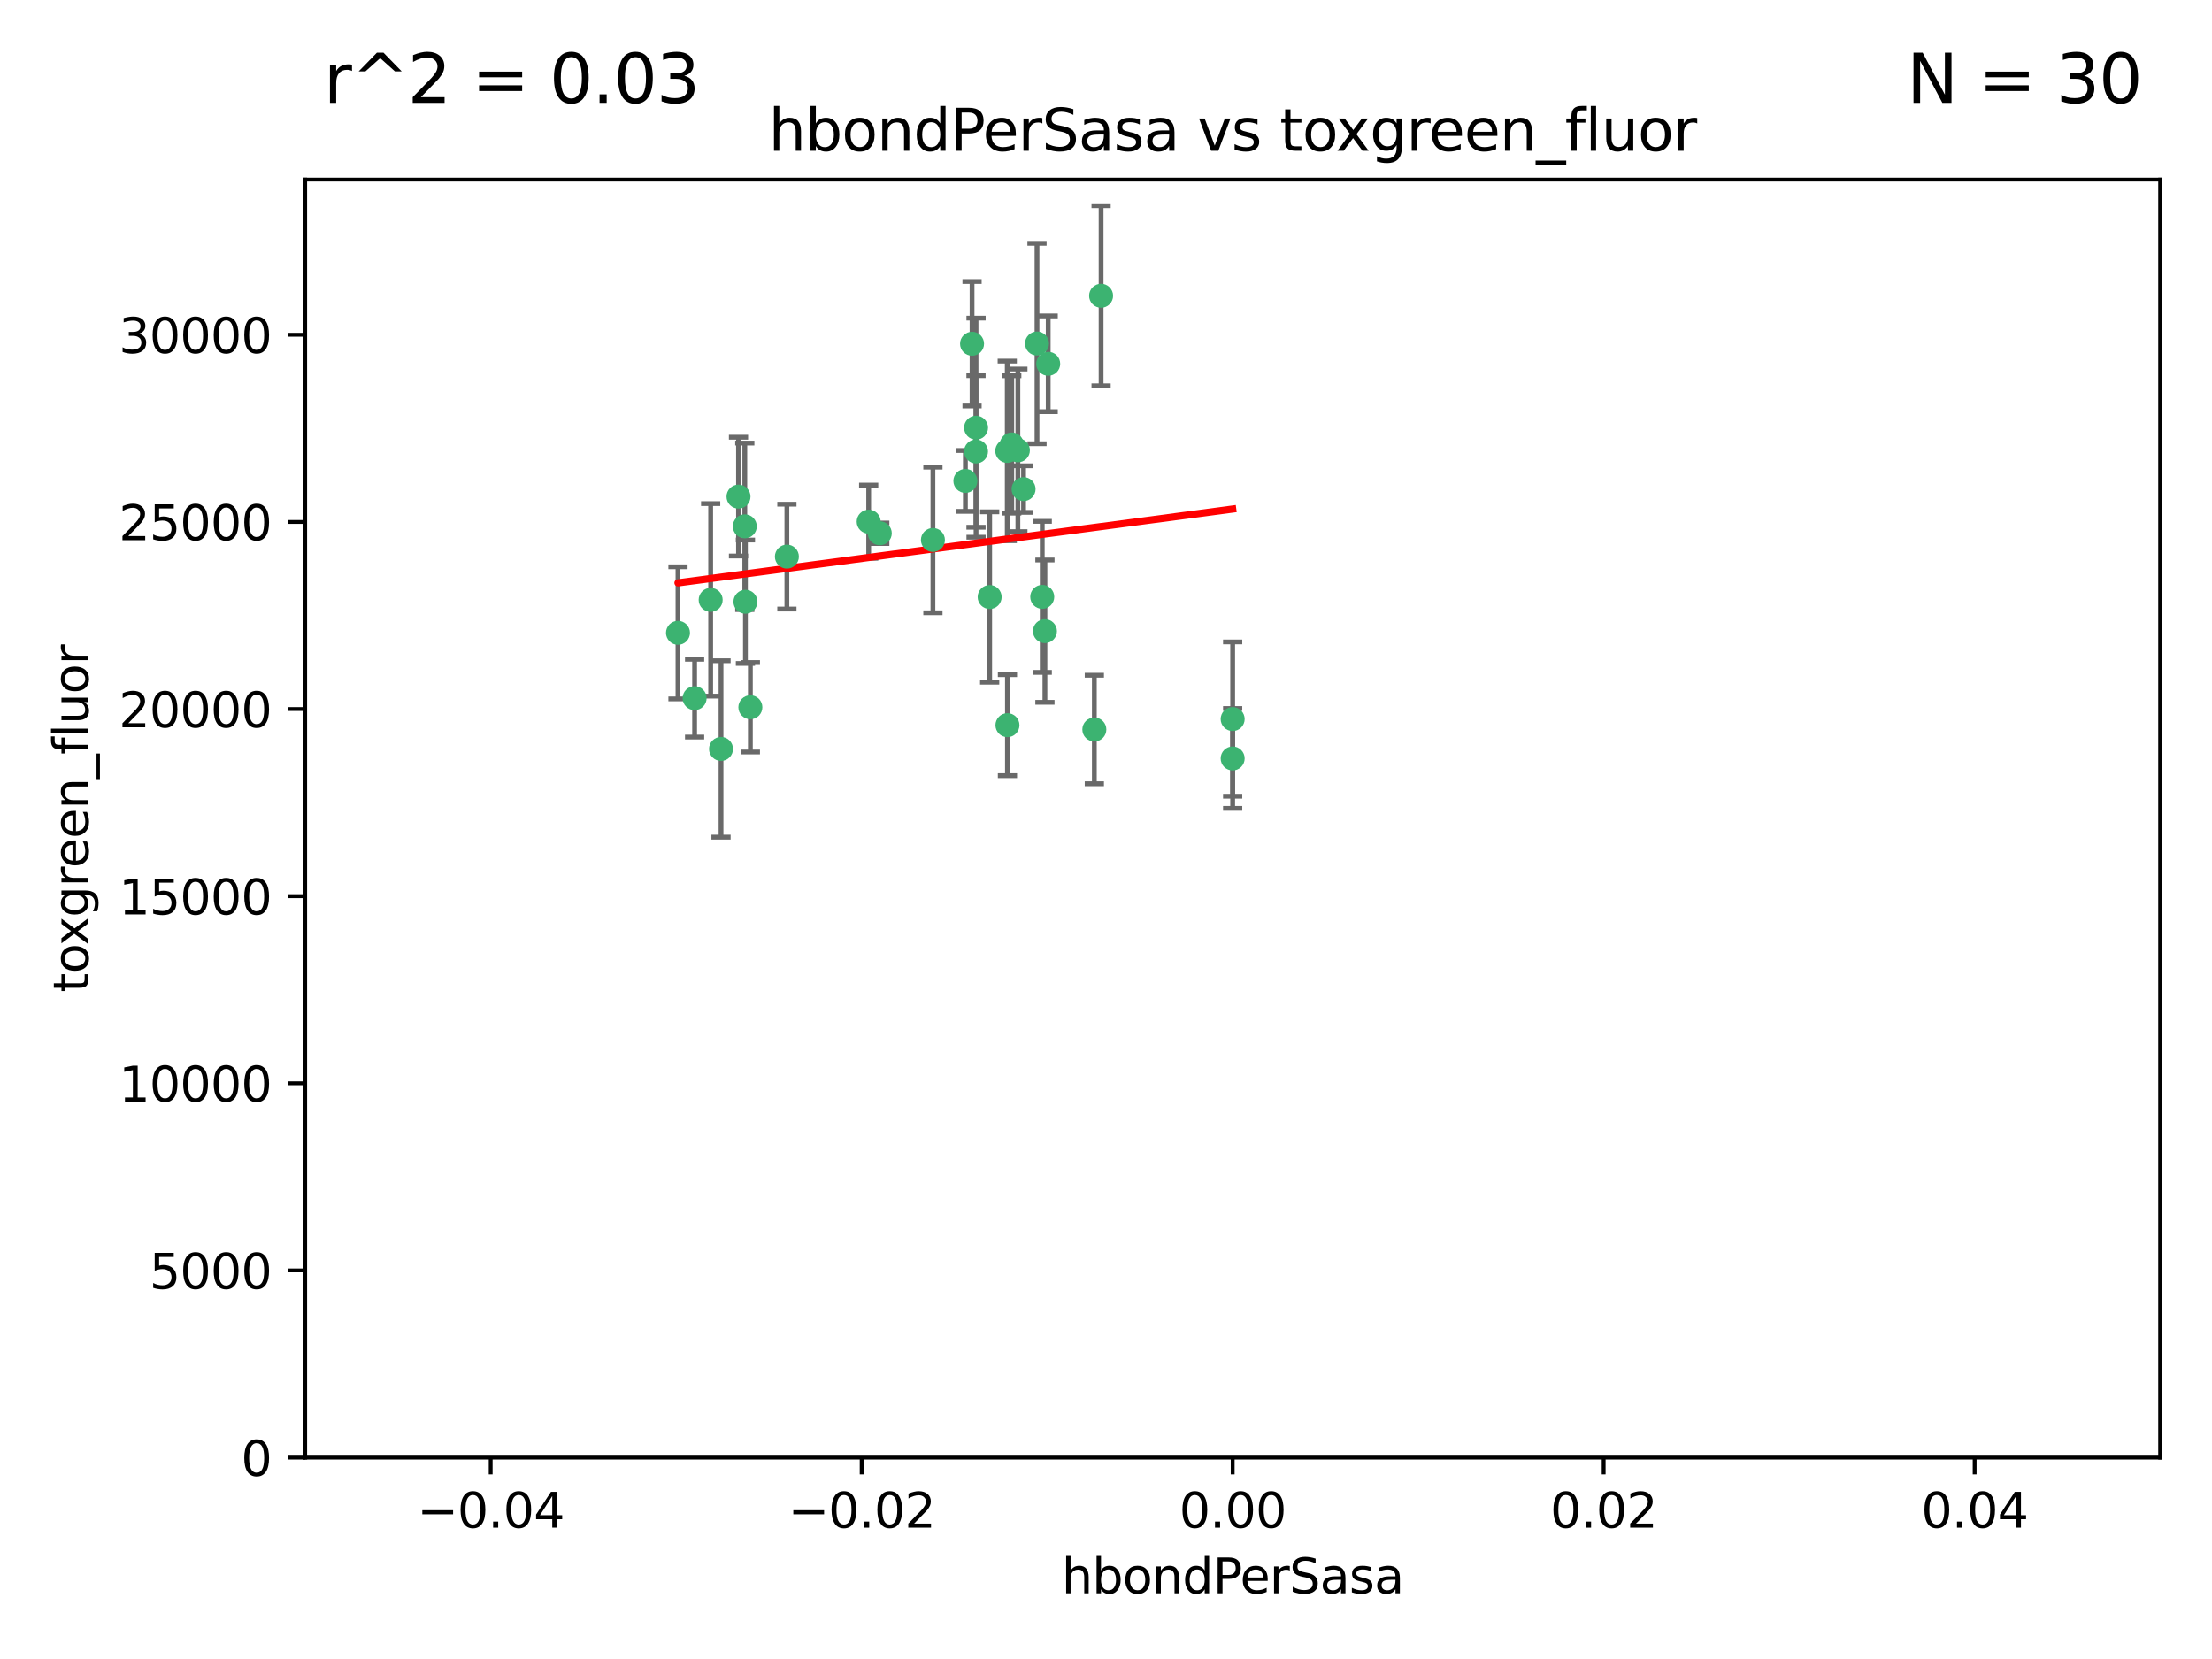 <?xml version="1.0" encoding="utf-8" standalone="no"?>
<!DOCTYPE svg PUBLIC "-//W3C//DTD SVG 1.1//EN"
  "http://www.w3.org/Graphics/SVG/1.1/DTD/svg11.dtd">
<svg xmlns:xlink="http://www.w3.org/1999/xlink" width="460.8pt" height="345.6pt" viewBox="0 0 460.8 345.6" xmlns="http://www.w3.org/2000/svg" version="1.1">
 <defs>
  <style type="text/css">*{stroke-linejoin: round; stroke-linecap: butt}</style>
 </defs>
 <g id="figure_1">
  <g id="patch_1">
   <path d="M 0 345.6 
L 460.8 345.6 
L 460.8 0 
L 0 0 
z
" style="fill: #ffffff"/>
  </g>
  <g id="axes_1">
   <g id="patch_2">
    <path d="M 63.571 303.64 
L 450 303.64 
L 450 37.411 
L 63.571 37.411 
z
" style="fill: #ffffff"/>
   </g>
   <g id="PathCollection_1">
    <defs>
     <path id="m6fb3d802fe" d="M 0 1.118 
C 0.297 1.118 0.581 1 0.791 0.791 
C 1 0.581 1.118 0.297 1.118 0 
C 1.118 -0.297 1 -0.581 0.791 -0.791 
C 0.581 -1 0.297 -1.118 0 -1.118 
C -0.297 -1.118 -0.581 -1 -0.791 -0.791 
C -1 -0.581 -1.118 -0.297 -1.118 0 
C -1.118 0.297 -1 0.581 -0.791 0.791 
C -0.581 1 -0.297 1.118 0 1.118 
z
" style="stroke: #3cb371"/>
    </defs>
    <g clip-path="url(#pec0ecb9137)">
     <use xlink:href="#m6fb3d802fe" x="216.026" y="71.562" style="fill: #3cb371; stroke: #3cb371"/>
     <use xlink:href="#m6fb3d802fe" x="217.677" y="131.48" style="fill: #3cb371; stroke: #3cb371"/>
     <use xlink:href="#m6fb3d802fe" x="203.329" y="89.097" style="fill: #3cb371; stroke: #3cb371"/>
     <use xlink:href="#m6fb3d802fe" x="180.96" y="108.676" style="fill: #3cb371; stroke: #3cb371"/>
     <use xlink:href="#m6fb3d802fe" x="218.359" y="75.786" style="fill: #3cb371; stroke: #3cb371"/>
     <use xlink:href="#m6fb3d802fe" x="155.286" y="125.356" style="fill: #3cb371; stroke: #3cb371"/>
     <use xlink:href="#m6fb3d802fe" x="203.319" y="94.046" style="fill: #3cb371; stroke: #3cb371"/>
     <use xlink:href="#m6fb3d802fe" x="150.202" y="156.019" style="fill: #3cb371; stroke: #3cb371"/>
     <use xlink:href="#m6fb3d802fe" x="156.315" y="147.335" style="fill: #3cb371; stroke: #3cb371"/>
     <use xlink:href="#m6fb3d802fe" x="148.044" y="124.965" style="fill: #3cb371; stroke: #3cb371"/>
     <use xlink:href="#m6fb3d802fe" x="209.828" y="93.933" style="fill: #3cb371; stroke: #3cb371"/>
     <use xlink:href="#m6fb3d802fe" x="163.922" y="115.953" style="fill: #3cb371; stroke: #3cb371"/>
     <use xlink:href="#m6fb3d802fe" x="155.154" y="109.646" style="fill: #3cb371; stroke: #3cb371"/>
     <use xlink:href="#m6fb3d802fe" x="153.844" y="103.453" style="fill: #3cb371; stroke: #3cb371"/>
     <use xlink:href="#m6fb3d802fe" x="212.043" y="93.812" style="fill: #3cb371; stroke: #3cb371"/>
     <use xlink:href="#m6fb3d802fe" x="206.164" y="124.367" style="fill: #3cb371; stroke: #3cb371"/>
     <use xlink:href="#m6fb3d802fe" x="201.107" y="100.184" style="fill: #3cb371; stroke: #3cb371"/>
     <use xlink:href="#m6fb3d802fe" x="210.768" y="92.588" style="fill: #3cb371; stroke: #3cb371"/>
     <use xlink:href="#m6fb3d802fe" x="213.226" y="101.886" style="fill: #3cb371; stroke: #3cb371"/>
     <use xlink:href="#m6fb3d802fe" x="217.118" y="124.337" style="fill: #3cb371; stroke: #3cb371"/>
     <use xlink:href="#m6fb3d802fe" x="202.496" y="71.61" style="fill: #3cb371; stroke: #3cb371"/>
     <use xlink:href="#m6fb3d802fe" x="209.868" y="151.067" style="fill: #3cb371; stroke: #3cb371"/>
     <use xlink:href="#m6fb3d802fe" x="183.273" y="111.087" style="fill: #3cb371; stroke: #3cb371"/>
     <use xlink:href="#m6fb3d802fe" x="194.344" y="112.487" style="fill: #3cb371; stroke: #3cb371"/>
     <use xlink:href="#m6fb3d802fe" x="229.376" y="61.614" style="fill: #3cb371; stroke: #3cb371"/>
     <use xlink:href="#m6fb3d802fe" x="144.699" y="145.439" style="fill: #3cb371; stroke: #3cb371"/>
     <use xlink:href="#m6fb3d802fe" x="141.236" y="131.829" style="fill: #3cb371; stroke: #3cb371"/>
     <use xlink:href="#m6fb3d802fe" x="227.97" y="151.97" style="fill: #3cb371; stroke: #3cb371"/>
     <use xlink:href="#m6fb3d802fe" x="256.786" y="149.795" style="fill: #3cb371; stroke: #3cb371"/>
     <use xlink:href="#m6fb3d802fe" x="256.786" y="157.999" style="fill: #3cb371; stroke: #3cb371"/>
    </g>
   </g>
   <g id="matplotlib.axis_1">
    <g id="xtick_1">
     <g id="line2d_1">
      <defs>
       <path id="mceb61d7bd8" d="M 0 0 
L 0 3.5 
" style="stroke: #000000; stroke-width: 0.8"/>
      </defs>
      <g>
       <use xlink:href="#mceb61d7bd8" x="102.214" y="303.64" style="stroke: #000000; stroke-width: 0.8"/>
      </g>
     </g>
     <g id="text_1">
      <!-- −0.04 -->
      <g transform="translate(86.891 318.238)scale(0.1 -0.1)">
       <defs>
        <path id="DejaVuSans-2212" d="M 678 2272 
L 4684 2272 
L 4684 1741 
L 678 1741 
L 678 2272 
z
" transform="scale(0.016)"/>
        <path id="DejaVuSans-30" d="M 2034 4250 
Q 1547 4250 1301 3770 
Q 1056 3291 1056 2328 
Q 1056 1369 1301 889 
Q 1547 409 2034 409 
Q 2525 409 2770 889 
Q 3016 1369 3016 2328 
Q 3016 3291 2770 3770 
Q 2525 4250 2034 4250 
z
M 2034 4750 
Q 2819 4750 3233 4129 
Q 3647 3509 3647 2328 
Q 3647 1150 3233 529 
Q 2819 -91 2034 -91 
Q 1250 -91 836 529 
Q 422 1150 422 2328 
Q 422 3509 836 4129 
Q 1250 4750 2034 4750 
z
" transform="scale(0.016)"/>
        <path id="DejaVuSans-2e" d="M 684 794 
L 1344 794 
L 1344 0 
L 684 0 
L 684 794 
z
" transform="scale(0.016)"/>
        <path id="DejaVuSans-34" d="M 2419 4116 
L 825 1625 
L 2419 1625 
L 2419 4116 
z
M 2253 4666 
L 3047 4666 
L 3047 1625 
L 3713 1625 
L 3713 1100 
L 3047 1100 
L 3047 0 
L 2419 0 
L 2419 1100 
L 313 1100 
L 313 1709 
L 2253 4666 
z
" transform="scale(0.016)"/>
       </defs>
       <use xlink:href="#DejaVuSans-2212"/>
       <use xlink:href="#DejaVuSans-30" x="83.789"/>
       <use xlink:href="#DejaVuSans-2e" x="147.412"/>
       <use xlink:href="#DejaVuSans-30" x="179.199"/>
       <use xlink:href="#DejaVuSans-34" x="242.822"/>
      </g>
     </g>
    </g>
    <g id="xtick_2">
     <g id="line2d_2">
      <g>
       <use xlink:href="#mceb61d7bd8" x="179.5" y="303.64" style="stroke: #000000; stroke-width: 0.8"/>
      </g>
     </g>
     <g id="text_2">
      <!-- −0.02 -->
      <g transform="translate(164.177 318.238)scale(0.1 -0.1)">
       <defs>
        <path id="DejaVuSans-32" d="M 1228 531 
L 3431 531 
L 3431 0 
L 469 0 
L 469 531 
Q 828 903 1448 1529 
Q 2069 2156 2228 2338 
Q 2531 2678 2651 2914 
Q 2772 3150 2772 3378 
Q 2772 3750 2511 3984 
Q 2250 4219 1831 4219 
Q 1534 4219 1204 4116 
Q 875 4013 500 3803 
L 500 4441 
Q 881 4594 1212 4672 
Q 1544 4750 1819 4750 
Q 2544 4750 2975 4387 
Q 3406 4025 3406 3419 
Q 3406 3131 3298 2873 
Q 3191 2616 2906 2266 
Q 2828 2175 2409 1742 
Q 1991 1309 1228 531 
z
" transform="scale(0.016)"/>
       </defs>
       <use xlink:href="#DejaVuSans-2212"/>
       <use xlink:href="#DejaVuSans-30" x="83.789"/>
       <use xlink:href="#DejaVuSans-2e" x="147.412"/>
       <use xlink:href="#DejaVuSans-30" x="179.199"/>
       <use xlink:href="#DejaVuSans-32" x="242.822"/>
      </g>
     </g>
    </g>
    <g id="xtick_3">
     <g id="line2d_3">
      <g>
       <use xlink:href="#mceb61d7bd8" x="256.786" y="303.64" style="stroke: #000000; stroke-width: 0.8"/>
      </g>
     </g>
     <g id="text_3">
      <!-- 0.00 -->
      <g transform="translate(245.653 318.238)scale(0.1 -0.1)">
       <use xlink:href="#DejaVuSans-30"/>
       <use xlink:href="#DejaVuSans-2e" x="63.623"/>
       <use xlink:href="#DejaVuSans-30" x="95.41"/>
       <use xlink:href="#DejaVuSans-30" x="159.033"/>
      </g>
     </g>
    </g>
    <g id="xtick_4">
     <g id="line2d_4">
      <g>
       <use xlink:href="#mceb61d7bd8" x="334.071" y="303.64" style="stroke: #000000; stroke-width: 0.8"/>
      </g>
     </g>
     <g id="text_4">
      <!-- 0.02 -->
      <g transform="translate(322.939 318.238)scale(0.1 -0.1)">
       <use xlink:href="#DejaVuSans-30"/>
       <use xlink:href="#DejaVuSans-2e" x="63.623"/>
       <use xlink:href="#DejaVuSans-30" x="95.41"/>
       <use xlink:href="#DejaVuSans-32" x="159.033"/>
      </g>
     </g>
    </g>
    <g id="xtick_5">
     <g id="line2d_5">
      <g>
       <use xlink:href="#mceb61d7bd8" x="411.357" y="303.64" style="stroke: #000000; stroke-width: 0.8"/>
      </g>
     </g>
     <g id="text_5">
      <!-- 0.04 -->
      <g transform="translate(400.224 318.238)scale(0.1 -0.1)">
       <use xlink:href="#DejaVuSans-30"/>
       <use xlink:href="#DejaVuSans-2e" x="63.623"/>
       <use xlink:href="#DejaVuSans-30" x="95.41"/>
       <use xlink:href="#DejaVuSans-34" x="159.033"/>
      </g>
     </g>
    </g>
    <g id="text_6">
     <!-- hbondPerSasa -->
     <g transform="translate(221.168 331.917)scale(0.1 -0.1)">
      <defs>
       <path id="DejaVuSans-68" d="M 3513 2113 
L 3513 0 
L 2938 0 
L 2938 2094 
Q 2938 2591 2744 2837 
Q 2550 3084 2163 3084 
Q 1697 3084 1428 2787 
Q 1159 2491 1159 1978 
L 1159 0 
L 581 0 
L 581 4863 
L 1159 4863 
L 1159 2956 
Q 1366 3272 1645 3428 
Q 1925 3584 2291 3584 
Q 2894 3584 3203 3211 
Q 3513 2838 3513 2113 
z
" transform="scale(0.016)"/>
       <path id="DejaVuSans-62" d="M 3116 1747 
Q 3116 2381 2855 2742 
Q 2594 3103 2138 3103 
Q 1681 3103 1420 2742 
Q 1159 2381 1159 1747 
Q 1159 1113 1420 752 
Q 1681 391 2138 391 
Q 2594 391 2855 752 
Q 3116 1113 3116 1747 
z
M 1159 2969 
Q 1341 3281 1617 3432 
Q 1894 3584 2278 3584 
Q 2916 3584 3314 3078 
Q 3713 2572 3713 1747 
Q 3713 922 3314 415 
Q 2916 -91 2278 -91 
Q 1894 -91 1617 61 
Q 1341 213 1159 525 
L 1159 0 
L 581 0 
L 581 4863 
L 1159 4863 
L 1159 2969 
z
" transform="scale(0.016)"/>
       <path id="DejaVuSans-6f" d="M 1959 3097 
Q 1497 3097 1228 2736 
Q 959 2375 959 1747 
Q 959 1119 1226 758 
Q 1494 397 1959 397 
Q 2419 397 2687 759 
Q 2956 1122 2956 1747 
Q 2956 2369 2687 2733 
Q 2419 3097 1959 3097 
z
M 1959 3584 
Q 2709 3584 3137 3096 
Q 3566 2609 3566 1747 
Q 3566 888 3137 398 
Q 2709 -91 1959 -91 
Q 1206 -91 779 398 
Q 353 888 353 1747 
Q 353 2609 779 3096 
Q 1206 3584 1959 3584 
z
" transform="scale(0.016)"/>
       <path id="DejaVuSans-6e" d="M 3513 2113 
L 3513 0 
L 2938 0 
L 2938 2094 
Q 2938 2591 2744 2837 
Q 2550 3084 2163 3084 
Q 1697 3084 1428 2787 
Q 1159 2491 1159 1978 
L 1159 0 
L 581 0 
L 581 3500 
L 1159 3500 
L 1159 2956 
Q 1366 3272 1645 3428 
Q 1925 3584 2291 3584 
Q 2894 3584 3203 3211 
Q 3513 2838 3513 2113 
z
" transform="scale(0.016)"/>
       <path id="DejaVuSans-64" d="M 2906 2969 
L 2906 4863 
L 3481 4863 
L 3481 0 
L 2906 0 
L 2906 525 
Q 2725 213 2448 61 
Q 2172 -91 1784 -91 
Q 1150 -91 751 415 
Q 353 922 353 1747 
Q 353 2572 751 3078 
Q 1150 3584 1784 3584 
Q 2172 3584 2448 3432 
Q 2725 3281 2906 2969 
z
M 947 1747 
Q 947 1113 1208 752 
Q 1469 391 1925 391 
Q 2381 391 2643 752 
Q 2906 1113 2906 1747 
Q 2906 2381 2643 2742 
Q 2381 3103 1925 3103 
Q 1469 3103 1208 2742 
Q 947 2381 947 1747 
z
" transform="scale(0.016)"/>
       <path id="DejaVuSans-50" d="M 1259 4147 
L 1259 2394 
L 2053 2394 
Q 2494 2394 2734 2622 
Q 2975 2850 2975 3272 
Q 2975 3691 2734 3919 
Q 2494 4147 2053 4147 
L 1259 4147 
z
M 628 4666 
L 2053 4666 
Q 2838 4666 3239 4311 
Q 3641 3956 3641 3272 
Q 3641 2581 3239 2228 
Q 2838 1875 2053 1875 
L 1259 1875 
L 1259 0 
L 628 0 
L 628 4666 
z
" transform="scale(0.016)"/>
       <path id="DejaVuSans-65" d="M 3597 1894 
L 3597 1613 
L 953 1613 
Q 991 1019 1311 708 
Q 1631 397 2203 397 
Q 2534 397 2845 478 
Q 3156 559 3463 722 
L 3463 178 
Q 3153 47 2828 -22 
Q 2503 -91 2169 -91 
Q 1331 -91 842 396 
Q 353 884 353 1716 
Q 353 2575 817 3079 
Q 1281 3584 2069 3584 
Q 2775 3584 3186 3129 
Q 3597 2675 3597 1894 
z
M 3022 2063 
Q 3016 2534 2758 2815 
Q 2500 3097 2075 3097 
Q 1594 3097 1305 2825 
Q 1016 2553 972 2059 
L 3022 2063 
z
" transform="scale(0.016)"/>
       <path id="DejaVuSans-72" d="M 2631 2963 
Q 2534 3019 2420 3045 
Q 2306 3072 2169 3072 
Q 1681 3072 1420 2755 
Q 1159 2438 1159 1844 
L 1159 0 
L 581 0 
L 581 3500 
L 1159 3500 
L 1159 2956 
Q 1341 3275 1631 3429 
Q 1922 3584 2338 3584 
Q 2397 3584 2469 3576 
Q 2541 3569 2628 3553 
L 2631 2963 
z
" transform="scale(0.016)"/>
       <path id="DejaVuSans-53" d="M 3425 4513 
L 3425 3897 
Q 3066 4069 2747 4153 
Q 2428 4238 2131 4238 
Q 1616 4238 1336 4038 
Q 1056 3838 1056 3469 
Q 1056 3159 1242 3001 
Q 1428 2844 1947 2747 
L 2328 2669 
Q 3034 2534 3370 2195 
Q 3706 1856 3706 1288 
Q 3706 609 3251 259 
Q 2797 -91 1919 -91 
Q 1588 -91 1214 -16 
Q 841 59 441 206 
L 441 856 
Q 825 641 1194 531 
Q 1563 422 1919 422 
Q 2459 422 2753 634 
Q 3047 847 3047 1241 
Q 3047 1584 2836 1778 
Q 2625 1972 2144 2069 
L 1759 2144 
Q 1053 2284 737 2584 
Q 422 2884 422 3419 
Q 422 4038 858 4394 
Q 1294 4750 2059 4750 
Q 2388 4750 2728 4690 
Q 3069 4631 3425 4513 
z
" transform="scale(0.016)"/>
       <path id="DejaVuSans-61" d="M 2194 1759 
Q 1497 1759 1228 1600 
Q 959 1441 959 1056 
Q 959 750 1161 570 
Q 1363 391 1709 391 
Q 2188 391 2477 730 
Q 2766 1069 2766 1631 
L 2766 1759 
L 2194 1759 
z
M 3341 1997 
L 3341 0 
L 2766 0 
L 2766 531 
Q 2569 213 2275 61 
Q 1981 -91 1556 -91 
Q 1019 -91 701 211 
Q 384 513 384 1019 
Q 384 1609 779 1909 
Q 1175 2209 1959 2209 
L 2766 2209 
L 2766 2266 
Q 2766 2663 2505 2880 
Q 2244 3097 1772 3097 
Q 1472 3097 1187 3025 
Q 903 2953 641 2809 
L 641 3341 
Q 956 3463 1253 3523 
Q 1550 3584 1831 3584 
Q 2591 3584 2966 3190 
Q 3341 2797 3341 1997 
z
" transform="scale(0.016)"/>
       <path id="DejaVuSans-73" d="M 2834 3397 
L 2834 2853 
Q 2591 2978 2328 3040 
Q 2066 3103 1784 3103 
Q 1356 3103 1142 2972 
Q 928 2841 928 2578 
Q 928 2378 1081 2264 
Q 1234 2150 1697 2047 
L 1894 2003 
Q 2506 1872 2764 1633 
Q 3022 1394 3022 966 
Q 3022 478 2636 193 
Q 2250 -91 1575 -91 
Q 1294 -91 989 -36 
Q 684 19 347 128 
L 347 722 
Q 666 556 975 473 
Q 1284 391 1588 391 
Q 1994 391 2212 530 
Q 2431 669 2431 922 
Q 2431 1156 2273 1281 
Q 2116 1406 1581 1522 
L 1381 1569 
Q 847 1681 609 1914 
Q 372 2147 372 2553 
Q 372 3047 722 3315 
Q 1072 3584 1716 3584 
Q 2034 3584 2315 3537 
Q 2597 3491 2834 3397 
z
" transform="scale(0.016)"/>
      </defs>
      <use xlink:href="#DejaVuSans-68"/>
      <use xlink:href="#DejaVuSans-62" x="63.379"/>
      <use xlink:href="#DejaVuSans-6f" x="126.855"/>
      <use xlink:href="#DejaVuSans-6e" x="188.037"/>
      <use xlink:href="#DejaVuSans-64" x="251.416"/>
      <use xlink:href="#DejaVuSans-50" x="314.893"/>
      <use xlink:href="#DejaVuSans-65" x="371.57"/>
      <use xlink:href="#DejaVuSans-72" x="433.094"/>
      <use xlink:href="#DejaVuSans-53" x="474.207"/>
      <use xlink:href="#DejaVuSans-61" x="537.684"/>
      <use xlink:href="#DejaVuSans-73" x="598.963"/>
      <use xlink:href="#DejaVuSans-61" x="651.062"/>
     </g>
    </g>
   </g>
   <g id="matplotlib.axis_2">
    <g id="ytick_1">
     <g id="line2d_6">
      <defs>
       <path id="m65d4fdede7" d="M 0 0 
L -3.5 0 
" style="stroke: #000000; stroke-width: 0.8"/>
      </defs>
      <g>
       <use xlink:href="#m65d4fdede7" x="63.571" y="303.64" style="stroke: #000000; stroke-width: 0.8"/>
      </g>
     </g>
     <g id="text_7">
      <!-- 0 -->
      <g transform="translate(50.209 307.439)scale(0.1 -0.1)">
       <use xlink:href="#DejaVuSans-30"/>
      </g>
     </g>
    </g>
    <g id="ytick_2">
     <g id="line2d_7">
      <g>
       <use xlink:href="#m65d4fdede7" x="63.571" y="264.657" style="stroke: #000000; stroke-width: 0.8"/>
      </g>
     </g>
     <g id="text_8">
      <!-- 5000 -->
      <g transform="translate(31.121 268.457)scale(0.1 -0.1)">
       <defs>
        <path id="DejaVuSans-35" d="M 691 4666 
L 3169 4666 
L 3169 4134 
L 1269 4134 
L 1269 2991 
Q 1406 3038 1543 3061 
Q 1681 3084 1819 3084 
Q 2600 3084 3056 2656 
Q 3513 2228 3513 1497 
Q 3513 744 3044 326 
Q 2575 -91 1722 -91 
Q 1428 -91 1123 -41 
Q 819 9 494 109 
L 494 744 
Q 775 591 1075 516 
Q 1375 441 1709 441 
Q 2250 441 2565 725 
Q 2881 1009 2881 1497 
Q 2881 1984 2565 2268 
Q 2250 2553 1709 2553 
Q 1456 2553 1204 2497 
Q 953 2441 691 2322 
L 691 4666 
z
" transform="scale(0.016)"/>
       </defs>
       <use xlink:href="#DejaVuSans-35"/>
       <use xlink:href="#DejaVuSans-30" x="63.623"/>
       <use xlink:href="#DejaVuSans-30" x="127.246"/>
       <use xlink:href="#DejaVuSans-30" x="190.869"/>
      </g>
     </g>
    </g>
    <g id="ytick_3">
     <g id="line2d_8">
      <g>
       <use xlink:href="#m65d4fdede7" x="63.571" y="225.675" style="stroke: #000000; stroke-width: 0.8"/>
      </g>
     </g>
     <g id="text_9">
      <!-- 10000 -->
      <g transform="translate(24.759 229.474)scale(0.1 -0.1)">
       <defs>
        <path id="DejaVuSans-31" d="M 794 531 
L 1825 531 
L 1825 4091 
L 703 3866 
L 703 4441 
L 1819 4666 
L 2450 4666 
L 2450 531 
L 3481 531 
L 3481 0 
L 794 0 
L 794 531 
z
" transform="scale(0.016)"/>
       </defs>
       <use xlink:href="#DejaVuSans-31"/>
       <use xlink:href="#DejaVuSans-30" x="63.623"/>
       <use xlink:href="#DejaVuSans-30" x="127.246"/>
       <use xlink:href="#DejaVuSans-30" x="190.869"/>
       <use xlink:href="#DejaVuSans-30" x="254.492"/>
      </g>
     </g>
    </g>
    <g id="ytick_4">
     <g id="line2d_9">
      <g>
       <use xlink:href="#m65d4fdede7" x="63.571" y="186.692" style="stroke: #000000; stroke-width: 0.8"/>
      </g>
     </g>
     <g id="text_10">
      <!-- 15000 -->
      <g transform="translate(24.759 190.492)scale(0.1 -0.1)">
       <use xlink:href="#DejaVuSans-31"/>
       <use xlink:href="#DejaVuSans-35" x="63.623"/>
       <use xlink:href="#DejaVuSans-30" x="127.246"/>
       <use xlink:href="#DejaVuSans-30" x="190.869"/>
       <use xlink:href="#DejaVuSans-30" x="254.492"/>
      </g>
     </g>
    </g>
    <g id="ytick_5">
     <g id="line2d_10">
      <g>
       <use xlink:href="#m65d4fdede7" x="63.571" y="147.71" style="stroke: #000000; stroke-width: 0.8"/>
      </g>
     </g>
     <g id="text_11">
      <!-- 20000 -->
      <g transform="translate(24.759 151.509)scale(0.1 -0.1)">
       <use xlink:href="#DejaVuSans-32"/>
       <use xlink:href="#DejaVuSans-30" x="63.623"/>
       <use xlink:href="#DejaVuSans-30" x="127.246"/>
       <use xlink:href="#DejaVuSans-30" x="190.869"/>
       <use xlink:href="#DejaVuSans-30" x="254.492"/>
      </g>
     </g>
    </g>
    <g id="ytick_6">
     <g id="line2d_11">
      <g>
       <use xlink:href="#m65d4fdede7" x="63.571" y="108.727" style="stroke: #000000; stroke-width: 0.8"/>
      </g>
     </g>
     <g id="text_12">
      <!-- 25000 -->
      <g transform="translate(24.759 112.527)scale(0.1 -0.1)">
       <use xlink:href="#DejaVuSans-32"/>
       <use xlink:href="#DejaVuSans-35" x="63.623"/>
       <use xlink:href="#DejaVuSans-30" x="127.246"/>
       <use xlink:href="#DejaVuSans-30" x="190.869"/>
       <use xlink:href="#DejaVuSans-30" x="254.492"/>
      </g>
     </g>
    </g>
    <g id="ytick_7">
     <g id="line2d_12">
      <g>
       <use xlink:href="#m65d4fdede7" x="63.571" y="69.745" style="stroke: #000000; stroke-width: 0.8"/>
      </g>
     </g>
     <g id="text_13">
      <!-- 30000 -->
      <g transform="translate(24.759 73.544)scale(0.1 -0.1)">
       <defs>
        <path id="DejaVuSans-33" d="M 2597 2516 
Q 3050 2419 3304 2112 
Q 3559 1806 3559 1356 
Q 3559 666 3084 287 
Q 2609 -91 1734 -91 
Q 1441 -91 1130 -33 
Q 819 25 488 141 
L 488 750 
Q 750 597 1062 519 
Q 1375 441 1716 441 
Q 2309 441 2620 675 
Q 2931 909 2931 1356 
Q 2931 1769 2642 2001 
Q 2353 2234 1838 2234 
L 1294 2234 
L 1294 2753 
L 1863 2753 
Q 2328 2753 2575 2939 
Q 2822 3125 2822 3475 
Q 2822 3834 2567 4026 
Q 2313 4219 1838 4219 
Q 1578 4219 1281 4162 
Q 984 4106 628 3988 
L 628 4550 
Q 988 4650 1302 4700 
Q 1616 4750 1894 4750 
Q 2613 4750 3031 4423 
Q 3450 4097 3450 3541 
Q 3450 3153 3228 2886 
Q 3006 2619 2597 2516 
z
" transform="scale(0.016)"/>
       </defs>
       <use xlink:href="#DejaVuSans-33"/>
       <use xlink:href="#DejaVuSans-30" x="63.623"/>
       <use xlink:href="#DejaVuSans-30" x="127.246"/>
       <use xlink:href="#DejaVuSans-30" x="190.869"/>
       <use xlink:href="#DejaVuSans-30" x="254.492"/>
      </g>
     </g>
    </g>
    <g id="text_14">
     <!-- toxgreen_fluor -->
     <g transform="translate(18.401 206.72)rotate(-90)scale(0.1 -0.1)">
      <defs>
       <path id="DejaVuSans-74" d="M 1172 4494 
L 1172 3500 
L 2356 3500 
L 2356 3053 
L 1172 3053 
L 1172 1153 
Q 1172 725 1289 603 
Q 1406 481 1766 481 
L 2356 481 
L 2356 0 
L 1766 0 
Q 1100 0 847 248 
Q 594 497 594 1153 
L 594 3053 
L 172 3053 
L 172 3500 
L 594 3500 
L 594 4494 
L 1172 4494 
z
" transform="scale(0.016)"/>
       <path id="DejaVuSans-78" d="M 3513 3500 
L 2247 1797 
L 3578 0 
L 2900 0 
L 1881 1375 
L 863 0 
L 184 0 
L 1544 1831 
L 300 3500 
L 978 3500 
L 1906 2253 
L 2834 3500 
L 3513 3500 
z
" transform="scale(0.016)"/>
       <path id="DejaVuSans-67" d="M 2906 1791 
Q 2906 2416 2648 2759 
Q 2391 3103 1925 3103 
Q 1463 3103 1205 2759 
Q 947 2416 947 1791 
Q 947 1169 1205 825 
Q 1463 481 1925 481 
Q 2391 481 2648 825 
Q 2906 1169 2906 1791 
z
M 3481 434 
Q 3481 -459 3084 -895 
Q 2688 -1331 1869 -1331 
Q 1566 -1331 1297 -1286 
Q 1028 -1241 775 -1147 
L 775 -588 
Q 1028 -725 1275 -790 
Q 1522 -856 1778 -856 
Q 2344 -856 2625 -561 
Q 2906 -266 2906 331 
L 2906 616 
Q 2728 306 2450 153 
Q 2172 0 1784 0 
Q 1141 0 747 490 
Q 353 981 353 1791 
Q 353 2603 747 3093 
Q 1141 3584 1784 3584 
Q 2172 3584 2450 3431 
Q 2728 3278 2906 2969 
L 2906 3500 
L 3481 3500 
L 3481 434 
z
" transform="scale(0.016)"/>
       <path id="DejaVuSans-5f" d="M 3263 -1063 
L 3263 -1509 
L -63 -1509 
L -63 -1063 
L 3263 -1063 
z
" transform="scale(0.016)"/>
       <path id="DejaVuSans-66" d="M 2375 4863 
L 2375 4384 
L 1825 4384 
Q 1516 4384 1395 4259 
Q 1275 4134 1275 3809 
L 1275 3500 
L 2222 3500 
L 2222 3053 
L 1275 3053 
L 1275 0 
L 697 0 
L 697 3053 
L 147 3053 
L 147 3500 
L 697 3500 
L 697 3744 
Q 697 4328 969 4595 
Q 1241 4863 1831 4863 
L 2375 4863 
z
" transform="scale(0.016)"/>
       <path id="DejaVuSans-6c" d="M 603 4863 
L 1178 4863 
L 1178 0 
L 603 0 
L 603 4863 
z
" transform="scale(0.016)"/>
       <path id="DejaVuSans-75" d="M 544 1381 
L 544 3500 
L 1119 3500 
L 1119 1403 
Q 1119 906 1312 657 
Q 1506 409 1894 409 
Q 2359 409 2629 706 
Q 2900 1003 2900 1516 
L 2900 3500 
L 3475 3500 
L 3475 0 
L 2900 0 
L 2900 538 
Q 2691 219 2414 64 
Q 2138 -91 1772 -91 
Q 1169 -91 856 284 
Q 544 659 544 1381 
z
M 1991 3584 
L 1991 3584 
z
" transform="scale(0.016)"/>
      </defs>
      <use xlink:href="#DejaVuSans-74"/>
      <use xlink:href="#DejaVuSans-6f" x="39.209"/>
      <use xlink:href="#DejaVuSans-78" x="97.266"/>
      <use xlink:href="#DejaVuSans-67" x="156.445"/>
      <use xlink:href="#DejaVuSans-72" x="219.922"/>
      <use xlink:href="#DejaVuSans-65" x="258.785"/>
      <use xlink:href="#DejaVuSans-65" x="320.309"/>
      <use xlink:href="#DejaVuSans-6e" x="381.832"/>
      <use xlink:href="#DejaVuSans-5f" x="445.211"/>
      <use xlink:href="#DejaVuSans-66" x="495.211"/>
      <use xlink:href="#DejaVuSans-6c" x="530.416"/>
      <use xlink:href="#DejaVuSans-75" x="558.199"/>
      <use xlink:href="#DejaVuSans-6f" x="621.578"/>
      <use xlink:href="#DejaVuSans-72" x="682.76"/>
     </g>
    </g>
   </g>
   <g id="LineCollection_1">
    <path d="M 216.026 92.434 
L 216.026 50.691 
" clip-path="url(#pec0ecb9137)" style="fill: none; stroke: #696969"/>
    <path d="M 217.677 146.307 
L 217.677 116.654 
" clip-path="url(#pec0ecb9137)" style="fill: none; stroke: #696969"/>
    <path d="M 203.329 111.917 
L 203.329 66.277 
" clip-path="url(#pec0ecb9137)" style="fill: none; stroke: #696969"/>
    <path d="M 180.96 116.296 
L 180.96 101.057 
" clip-path="url(#pec0ecb9137)" style="fill: none; stroke: #696969"/>
    <path d="M 218.359 85.756 
L 218.359 65.815 
" clip-path="url(#pec0ecb9137)" style="fill: none; stroke: #696969"/>
    <path d="M 155.286 138.211 
L 155.286 112.501 
" clip-path="url(#pec0ecb9137)" style="fill: none; stroke: #696969"/>
    <path d="M 203.319 109.836 
L 203.319 78.257 
" clip-path="url(#pec0ecb9137)" style="fill: none; stroke: #696969"/>
    <path d="M 150.202 174.39 
L 150.202 137.647 
" clip-path="url(#pec0ecb9137)" style="fill: none; stroke: #696969"/>
    <path d="M 156.315 156.65 
L 156.315 138.02 
" clip-path="url(#pec0ecb9137)" style="fill: none; stroke: #696969"/>
    <path d="M 148.044 145.018 
L 148.044 104.912 
" clip-path="url(#pec0ecb9137)" style="fill: none; stroke: #696969"/>
    <path d="M 209.828 112.649 
L 209.828 75.218 
" clip-path="url(#pec0ecb9137)" style="fill: none; stroke: #696969"/>
    <path d="M 163.922 126.872 
L 163.922 105.035 
" clip-path="url(#pec0ecb9137)" style="fill: none; stroke: #696969"/>
    <path d="M 155.154 126.988 
L 155.154 92.305 
" clip-path="url(#pec0ecb9137)" style="fill: none; stroke: #696969"/>
    <path d="M 153.844 115.826 
L 153.844 91.08 
" clip-path="url(#pec0ecb9137)" style="fill: none; stroke: #696969"/>
    <path d="M 212.043 110.745 
L 212.043 76.878 
" clip-path="url(#pec0ecb9137)" style="fill: none; stroke: #696969"/>
    <path d="M 206.164 142.114 
L 206.164 106.621 
" clip-path="url(#pec0ecb9137)" style="fill: none; stroke: #696969"/>
    <path d="M 201.107 106.525 
L 201.107 93.844 
" clip-path="url(#pec0ecb9137)" style="fill: none; stroke: #696969"/>
    <path d="M 210.768 106.902 
L 210.768 78.274 
" clip-path="url(#pec0ecb9137)" style="fill: none; stroke: #696969"/>
    <path d="M 213.226 106.741 
L 213.226 97.032 
" clip-path="url(#pec0ecb9137)" style="fill: none; stroke: #696969"/>
    <path d="M 217.118 140.07 
L 217.118 108.604 
" clip-path="url(#pec0ecb9137)" style="fill: none; stroke: #696969"/>
    <path d="M 202.496 84.576 
L 202.496 58.645 
" clip-path="url(#pec0ecb9137)" style="fill: none; stroke: #696969"/>
    <path d="M 209.868 161.588 
L 209.868 140.547 
" clip-path="url(#pec0ecb9137)" style="fill: none; stroke: #696969"/>
    <path d="M 183.273 113.226 
L 183.273 108.949 
" clip-path="url(#pec0ecb9137)" style="fill: none; stroke: #696969"/>
    <path d="M 194.344 127.655 
L 194.344 97.319 
" clip-path="url(#pec0ecb9137)" style="fill: none; stroke: #696969"/>
    <path d="M 229.376 80.373 
L 229.376 42.855 
" clip-path="url(#pec0ecb9137)" style="fill: none; stroke: #696969"/>
    <path d="M 144.699 153.546 
L 144.699 137.331 
" clip-path="url(#pec0ecb9137)" style="fill: none; stroke: #696969"/>
    <path d="M 141.236 145.591 
L 141.236 118.067 
" clip-path="url(#pec0ecb9137)" style="fill: none; stroke: #696969"/>
    <path d="M 227.97 163.271 
L 227.97 140.669 
" clip-path="url(#pec0ecb9137)" style="fill: none; stroke: #696969"/>
    <path d="M 256.786 165.867 
L 256.786 133.723 
" clip-path="url(#pec0ecb9137)" style="fill: none; stroke: #696969"/>
    <path d="M 256.786 168.403 
L 256.786 147.594 
" clip-path="url(#pec0ecb9137)" style="fill: none; stroke: #696969"/>
   </g>
   <g id="line2d_13">
    <defs>
     <path id="m5f12cb7478" d="M 2 0 
L -2 -0 
" style="stroke: #696969"/>
    </defs>
    <g clip-path="url(#pec0ecb9137)">
     <use xlink:href="#m5f12cb7478" x="216.026" y="92.434" style="fill: #696969; stroke: #696969"/>
     <use xlink:href="#m5f12cb7478" x="217.677" y="146.307" style="fill: #696969; stroke: #696969"/>
     <use xlink:href="#m5f12cb7478" x="203.329" y="111.917" style="fill: #696969; stroke: #696969"/>
     <use xlink:href="#m5f12cb7478" x="180.96" y="116.296" style="fill: #696969; stroke: #696969"/>
     <use xlink:href="#m5f12cb7478" x="218.359" y="85.756" style="fill: #696969; stroke: #696969"/>
     <use xlink:href="#m5f12cb7478" x="155.286" y="138.211" style="fill: #696969; stroke: #696969"/>
     <use xlink:href="#m5f12cb7478" x="203.319" y="109.836" style="fill: #696969; stroke: #696969"/>
     <use xlink:href="#m5f12cb7478" x="150.202" y="174.39" style="fill: #696969; stroke: #696969"/>
     <use xlink:href="#m5f12cb7478" x="156.315" y="156.65" style="fill: #696969; stroke: #696969"/>
     <use xlink:href="#m5f12cb7478" x="148.044" y="145.018" style="fill: #696969; stroke: #696969"/>
     <use xlink:href="#m5f12cb7478" x="209.828" y="112.649" style="fill: #696969; stroke: #696969"/>
     <use xlink:href="#m5f12cb7478" x="163.922" y="126.872" style="fill: #696969; stroke: #696969"/>
     <use xlink:href="#m5f12cb7478" x="155.154" y="126.988" style="fill: #696969; stroke: #696969"/>
     <use xlink:href="#m5f12cb7478" x="153.844" y="115.826" style="fill: #696969; stroke: #696969"/>
     <use xlink:href="#m5f12cb7478" x="212.043" y="110.745" style="fill: #696969; stroke: #696969"/>
     <use xlink:href="#m5f12cb7478" x="206.164" y="142.114" style="fill: #696969; stroke: #696969"/>
     <use xlink:href="#m5f12cb7478" x="201.107" y="106.525" style="fill: #696969; stroke: #696969"/>
     <use xlink:href="#m5f12cb7478" x="210.768" y="106.902" style="fill: #696969; stroke: #696969"/>
     <use xlink:href="#m5f12cb7478" x="213.226" y="106.741" style="fill: #696969; stroke: #696969"/>
     <use xlink:href="#m5f12cb7478" x="217.118" y="140.07" style="fill: #696969; stroke: #696969"/>
     <use xlink:href="#m5f12cb7478" x="202.496" y="84.576" style="fill: #696969; stroke: #696969"/>
     <use xlink:href="#m5f12cb7478" x="209.868" y="161.588" style="fill: #696969; stroke: #696969"/>
     <use xlink:href="#m5f12cb7478" x="183.273" y="113.226" style="fill: #696969; stroke: #696969"/>
     <use xlink:href="#m5f12cb7478" x="194.344" y="127.655" style="fill: #696969; stroke: #696969"/>
     <use xlink:href="#m5f12cb7478" x="229.376" y="80.373" style="fill: #696969; stroke: #696969"/>
     <use xlink:href="#m5f12cb7478" x="144.699" y="153.546" style="fill: #696969; stroke: #696969"/>
     <use xlink:href="#m5f12cb7478" x="141.236" y="145.591" style="fill: #696969; stroke: #696969"/>
     <use xlink:href="#m5f12cb7478" x="227.97" y="163.271" style="fill: #696969; stroke: #696969"/>
     <use xlink:href="#m5f12cb7478" x="256.786" y="165.867" style="fill: #696969; stroke: #696969"/>
     <use xlink:href="#m5f12cb7478" x="256.786" y="168.403" style="fill: #696969; stroke: #696969"/>
    </g>
   </g>
   <g id="line2d_14">
    <g clip-path="url(#pec0ecb9137)">
     <use xlink:href="#m5f12cb7478" x="216.026" y="50.691" style="fill: #696969; stroke: #696969"/>
     <use xlink:href="#m5f12cb7478" x="217.677" y="116.654" style="fill: #696969; stroke: #696969"/>
     <use xlink:href="#m5f12cb7478" x="203.329" y="66.277" style="fill: #696969; stroke: #696969"/>
     <use xlink:href="#m5f12cb7478" x="180.96" y="101.057" style="fill: #696969; stroke: #696969"/>
     <use xlink:href="#m5f12cb7478" x="218.359" y="65.815" style="fill: #696969; stroke: #696969"/>
     <use xlink:href="#m5f12cb7478" x="155.286" y="112.501" style="fill: #696969; stroke: #696969"/>
     <use xlink:href="#m5f12cb7478" x="203.319" y="78.257" style="fill: #696969; stroke: #696969"/>
     <use xlink:href="#m5f12cb7478" x="150.202" y="137.647" style="fill: #696969; stroke: #696969"/>
     <use xlink:href="#m5f12cb7478" x="156.315" y="138.02" style="fill: #696969; stroke: #696969"/>
     <use xlink:href="#m5f12cb7478" x="148.044" y="104.912" style="fill: #696969; stroke: #696969"/>
     <use xlink:href="#m5f12cb7478" x="209.828" y="75.218" style="fill: #696969; stroke: #696969"/>
     <use xlink:href="#m5f12cb7478" x="163.922" y="105.035" style="fill: #696969; stroke: #696969"/>
     <use xlink:href="#m5f12cb7478" x="155.154" y="92.305" style="fill: #696969; stroke: #696969"/>
     <use xlink:href="#m5f12cb7478" x="153.844" y="91.08" style="fill: #696969; stroke: #696969"/>
     <use xlink:href="#m5f12cb7478" x="212.043" y="76.878" style="fill: #696969; stroke: #696969"/>
     <use xlink:href="#m5f12cb7478" x="206.164" y="106.621" style="fill: #696969; stroke: #696969"/>
     <use xlink:href="#m5f12cb7478" x="201.107" y="93.844" style="fill: #696969; stroke: #696969"/>
     <use xlink:href="#m5f12cb7478" x="210.768" y="78.274" style="fill: #696969; stroke: #696969"/>
     <use xlink:href="#m5f12cb7478" x="213.226" y="97.032" style="fill: #696969; stroke: #696969"/>
     <use xlink:href="#m5f12cb7478" x="217.118" y="108.604" style="fill: #696969; stroke: #696969"/>
     <use xlink:href="#m5f12cb7478" x="202.496" y="58.645" style="fill: #696969; stroke: #696969"/>
     <use xlink:href="#m5f12cb7478" x="209.868" y="140.547" style="fill: #696969; stroke: #696969"/>
     <use xlink:href="#m5f12cb7478" x="183.273" y="108.949" style="fill: #696969; stroke: #696969"/>
     <use xlink:href="#m5f12cb7478" x="194.344" y="97.319" style="fill: #696969; stroke: #696969"/>
     <use xlink:href="#m5f12cb7478" x="229.376" y="42.855" style="fill: #696969; stroke: #696969"/>
     <use xlink:href="#m5f12cb7478" x="144.699" y="137.331" style="fill: #696969; stroke: #696969"/>
     <use xlink:href="#m5f12cb7478" x="141.236" y="118.067" style="fill: #696969; stroke: #696969"/>
     <use xlink:href="#m5f12cb7478" x="227.97" y="140.669" style="fill: #696969; stroke: #696969"/>
     <use xlink:href="#m5f12cb7478" x="256.786" y="133.723" style="fill: #696969; stroke: #696969"/>
     <use xlink:href="#m5f12cb7478" x="256.786" y="147.594" style="fill: #696969; stroke: #696969"/>
    </g>
   </g>
   <g id="line2d_15">
    <path d="M 216.026 111.468 
L 217.677 111.248 
L 203.329 113.158 
L 180.96 116.135 
L 218.359 111.158 
L 155.286 119.551 
L 203.319 113.159 
L 150.202 120.228 
L 156.315 119.414 
L 148.044 120.515 
L 209.828 112.293 
L 163.922 118.402 
L 155.154 119.569 
L 153.844 119.743 
L 212.043 111.998 
L 206.164 112.781 
L 201.107 113.454 
L 210.768 112.168 
L 213.226 111.841 
L 217.118 111.323 
L 202.496 113.269 
L 209.868 112.288 
L 183.273 115.827 
L 194.344 114.353 
L 229.376 109.692 
L 144.699 120.96 
L 141.236 121.421 
L 227.97 109.879 
L 256.786 106.044 
L 256.786 106.044 
" clip-path="url(#pec0ecb9137)" style="fill: none; stroke: #ff0000; stroke-width: 1.5; stroke-linecap: square"/>
   </g>
   <g id="line2d_16">
    <defs>
     <path id="m2c8d8de3c5" d="M 0 2 
C 0.53 2 1.039 1.789 1.414 1.414 
C 1.789 1.039 2 0.53 2 0 
C 2 -0.53 1.789 -1.039 1.414 -1.414 
C 1.039 -1.789 0.53 -2 0 -2 
C -0.53 -2 -1.039 -1.789 -1.414 -1.414 
C -1.789 -1.039 -2 -0.53 -2 0 
C -2 0.53 -1.789 1.039 -1.414 1.414 
C -1.039 1.789 -0.53 2 0 2 
z
" style="stroke: #3cb371"/>
    </defs>
    <g clip-path="url(#pec0ecb9137)">
     <use xlink:href="#m2c8d8de3c5" x="216.026" y="71.562" style="fill: #3cb371; stroke: #3cb371"/>
     <use xlink:href="#m2c8d8de3c5" x="217.677" y="131.48" style="fill: #3cb371; stroke: #3cb371"/>
     <use xlink:href="#m2c8d8de3c5" x="203.329" y="89.097" style="fill: #3cb371; stroke: #3cb371"/>
     <use xlink:href="#m2c8d8de3c5" x="180.96" y="108.676" style="fill: #3cb371; stroke: #3cb371"/>
     <use xlink:href="#m2c8d8de3c5" x="218.359" y="75.786" style="fill: #3cb371; stroke: #3cb371"/>
     <use xlink:href="#m2c8d8de3c5" x="155.286" y="125.356" style="fill: #3cb371; stroke: #3cb371"/>
     <use xlink:href="#m2c8d8de3c5" x="203.319" y="94.046" style="fill: #3cb371; stroke: #3cb371"/>
     <use xlink:href="#m2c8d8de3c5" x="150.202" y="156.019" style="fill: #3cb371; stroke: #3cb371"/>
     <use xlink:href="#m2c8d8de3c5" x="156.315" y="147.335" style="fill: #3cb371; stroke: #3cb371"/>
     <use xlink:href="#m2c8d8de3c5" x="148.044" y="124.965" style="fill: #3cb371; stroke: #3cb371"/>
     <use xlink:href="#m2c8d8de3c5" x="209.828" y="93.933" style="fill: #3cb371; stroke: #3cb371"/>
     <use xlink:href="#m2c8d8de3c5" x="163.922" y="115.953" style="fill: #3cb371; stroke: #3cb371"/>
     <use xlink:href="#m2c8d8de3c5" x="155.154" y="109.646" style="fill: #3cb371; stroke: #3cb371"/>
     <use xlink:href="#m2c8d8de3c5" x="153.844" y="103.453" style="fill: #3cb371; stroke: #3cb371"/>
     <use xlink:href="#m2c8d8de3c5" x="212.043" y="93.812" style="fill: #3cb371; stroke: #3cb371"/>
     <use xlink:href="#m2c8d8de3c5" x="206.164" y="124.367" style="fill: #3cb371; stroke: #3cb371"/>
     <use xlink:href="#m2c8d8de3c5" x="201.107" y="100.184" style="fill: #3cb371; stroke: #3cb371"/>
     <use xlink:href="#m2c8d8de3c5" x="210.768" y="92.588" style="fill: #3cb371; stroke: #3cb371"/>
     <use xlink:href="#m2c8d8de3c5" x="213.226" y="101.886" style="fill: #3cb371; stroke: #3cb371"/>
     <use xlink:href="#m2c8d8de3c5" x="217.118" y="124.337" style="fill: #3cb371; stroke: #3cb371"/>
     <use xlink:href="#m2c8d8de3c5" x="202.496" y="71.61" style="fill: #3cb371; stroke: #3cb371"/>
     <use xlink:href="#m2c8d8de3c5" x="209.868" y="151.067" style="fill: #3cb371; stroke: #3cb371"/>
     <use xlink:href="#m2c8d8de3c5" x="183.273" y="111.087" style="fill: #3cb371; stroke: #3cb371"/>
     <use xlink:href="#m2c8d8de3c5" x="194.344" y="112.487" style="fill: #3cb371; stroke: #3cb371"/>
     <use xlink:href="#m2c8d8de3c5" x="229.376" y="61.614" style="fill: #3cb371; stroke: #3cb371"/>
     <use xlink:href="#m2c8d8de3c5" x="144.699" y="145.439" style="fill: #3cb371; stroke: #3cb371"/>
     <use xlink:href="#m2c8d8de3c5" x="141.236" y="131.829" style="fill: #3cb371; stroke: #3cb371"/>
     <use xlink:href="#m2c8d8de3c5" x="227.97" y="151.97" style="fill: #3cb371; stroke: #3cb371"/>
     <use xlink:href="#m2c8d8de3c5" x="256.786" y="149.795" style="fill: #3cb371; stroke: #3cb371"/>
     <use xlink:href="#m2c8d8de3c5" x="256.786" y="157.999" style="fill: #3cb371; stroke: #3cb371"/>
    </g>
   </g>
   <g id="patch_3">
    <path d="M 63.571 303.64 
L 63.571 37.411 
" style="fill: none; stroke: #000000; stroke-width: 0.8; stroke-linejoin: miter; stroke-linecap: square"/>
   </g>
   <g id="patch_4">
    <path d="M 450 303.64 
L 450 37.411 
" style="fill: none; stroke: #000000; stroke-width: 0.8; stroke-linejoin: miter; stroke-linecap: square"/>
   </g>
   <g id="patch_5">
    <path d="M 63.571 303.64 
L 450 303.64 
" style="fill: none; stroke: #000000; stroke-width: 0.8; stroke-linejoin: miter; stroke-linecap: square"/>
   </g>
   <g id="patch_6">
    <path d="M 63.571 37.411 
L 450 37.411 
" style="fill: none; stroke: #000000; stroke-width: 0.8; stroke-linejoin: miter; stroke-linecap: square"/>
   </g>
   <g id="text_15">
    <!-- N = 30 -->
    <g transform="translate(397.217 21.426)scale(0.14 -0.14)">
     <defs>
      <path id="DejaVuSans-4e" d="M 628 4666 
L 1478 4666 
L 3547 763 
L 3547 4666 
L 4159 4666 
L 4159 0 
L 3309 0 
L 1241 3903 
L 1241 0 
L 628 0 
L 628 4666 
z
" transform="scale(0.016)"/>
      <path id="DejaVuSans-20" transform="scale(0.016)"/>
      <path id="DejaVuSans-3d" d="M 678 2906 
L 4684 2906 
L 4684 2381 
L 678 2381 
L 678 2906 
z
M 678 1631 
L 4684 1631 
L 4684 1100 
L 678 1100 
L 678 1631 
z
" transform="scale(0.016)"/>
     </defs>
     <use xlink:href="#DejaVuSans-4e"/>
     <use xlink:href="#DejaVuSans-20" x="74.805"/>
     <use xlink:href="#DejaVuSans-3d" x="106.592"/>
     <use xlink:href="#DejaVuSans-20" x="190.381"/>
     <use xlink:href="#DejaVuSans-33" x="222.168"/>
     <use xlink:href="#DejaVuSans-30" x="285.791"/>
    </g>
   </g>
   <g id="text_16">
    <!-- r^2 = 0.03 -->
    <g transform="translate(67.436 21.426)scale(0.14 -0.14)">
     <defs>
      <path id="DejaVuSans-5e" d="M 2988 4666 
L 4684 2925 
L 4056 2925 
L 2681 4159 
L 1306 2925 
L 678 2925 
L 2375 4666 
L 2988 4666 
z
" transform="scale(0.016)"/>
     </defs>
     <use xlink:href="#DejaVuSans-72"/>
     <use xlink:href="#DejaVuSans-5e" x="41.113"/>
     <use xlink:href="#DejaVuSans-32" x="124.902"/>
     <use xlink:href="#DejaVuSans-20" x="188.525"/>
     <use xlink:href="#DejaVuSans-3d" x="220.312"/>
     <use xlink:href="#DejaVuSans-20" x="304.102"/>
     <use xlink:href="#DejaVuSans-30" x="335.889"/>
     <use xlink:href="#DejaVuSans-2e" x="399.512"/>
     <use xlink:href="#DejaVuSans-30" x="431.299"/>
     <use xlink:href="#DejaVuSans-33" x="494.922"/>
    </g>
   </g>
   <g id="text_17">
    <!-- hbondPerSasa vs toxgreen_fluor -->
    <g transform="translate(160.12 31.411)scale(0.12 -0.12)">
     <defs>
      <path id="DejaVuSans-76" d="M 191 3500 
L 800 3500 
L 1894 563 
L 2988 3500 
L 3597 3500 
L 2284 0 
L 1503 0 
L 191 3500 
z
" transform="scale(0.016)"/>
     </defs>
     <use xlink:href="#DejaVuSans-68"/>
     <use xlink:href="#DejaVuSans-62" x="63.379"/>
     <use xlink:href="#DejaVuSans-6f" x="126.855"/>
     <use xlink:href="#DejaVuSans-6e" x="188.037"/>
     <use xlink:href="#DejaVuSans-64" x="251.416"/>
     <use xlink:href="#DejaVuSans-50" x="314.893"/>
     <use xlink:href="#DejaVuSans-65" x="371.57"/>
     <use xlink:href="#DejaVuSans-72" x="433.094"/>
     <use xlink:href="#DejaVuSans-53" x="474.207"/>
     <use xlink:href="#DejaVuSans-61" x="537.684"/>
     <use xlink:href="#DejaVuSans-73" x="598.963"/>
     <use xlink:href="#DejaVuSans-61" x="651.062"/>
     <use xlink:href="#DejaVuSans-20" x="712.342"/>
     <use xlink:href="#DejaVuSans-76" x="744.129"/>
     <use xlink:href="#DejaVuSans-73" x="803.309"/>
     <use xlink:href="#DejaVuSans-20" x="855.408"/>
     <use xlink:href="#DejaVuSans-74" x="887.195"/>
     <use xlink:href="#DejaVuSans-6f" x="926.404"/>
     <use xlink:href="#DejaVuSans-78" x="984.461"/>
     <use xlink:href="#DejaVuSans-67" x="1043.641"/>
     <use xlink:href="#DejaVuSans-72" x="1107.117"/>
     <use xlink:href="#DejaVuSans-65" x="1145.98"/>
     <use xlink:href="#DejaVuSans-65" x="1207.504"/>
     <use xlink:href="#DejaVuSans-6e" x="1269.027"/>
     <use xlink:href="#DejaVuSans-5f" x="1332.406"/>
     <use xlink:href="#DejaVuSans-66" x="1382.406"/>
     <use xlink:href="#DejaVuSans-6c" x="1417.611"/>
     <use xlink:href="#DejaVuSans-75" x="1445.395"/>
     <use xlink:href="#DejaVuSans-6f" x="1508.773"/>
     <use xlink:href="#DejaVuSans-72" x="1569.955"/>
    </g>
   </g>
  </g>
 </g>
 <defs>
  <clipPath id="pec0ecb9137">
   <rect x="63.571" y="37.411" width="386.429" height="266.229"/>
  </clipPath>
 </defs>
</svg>
